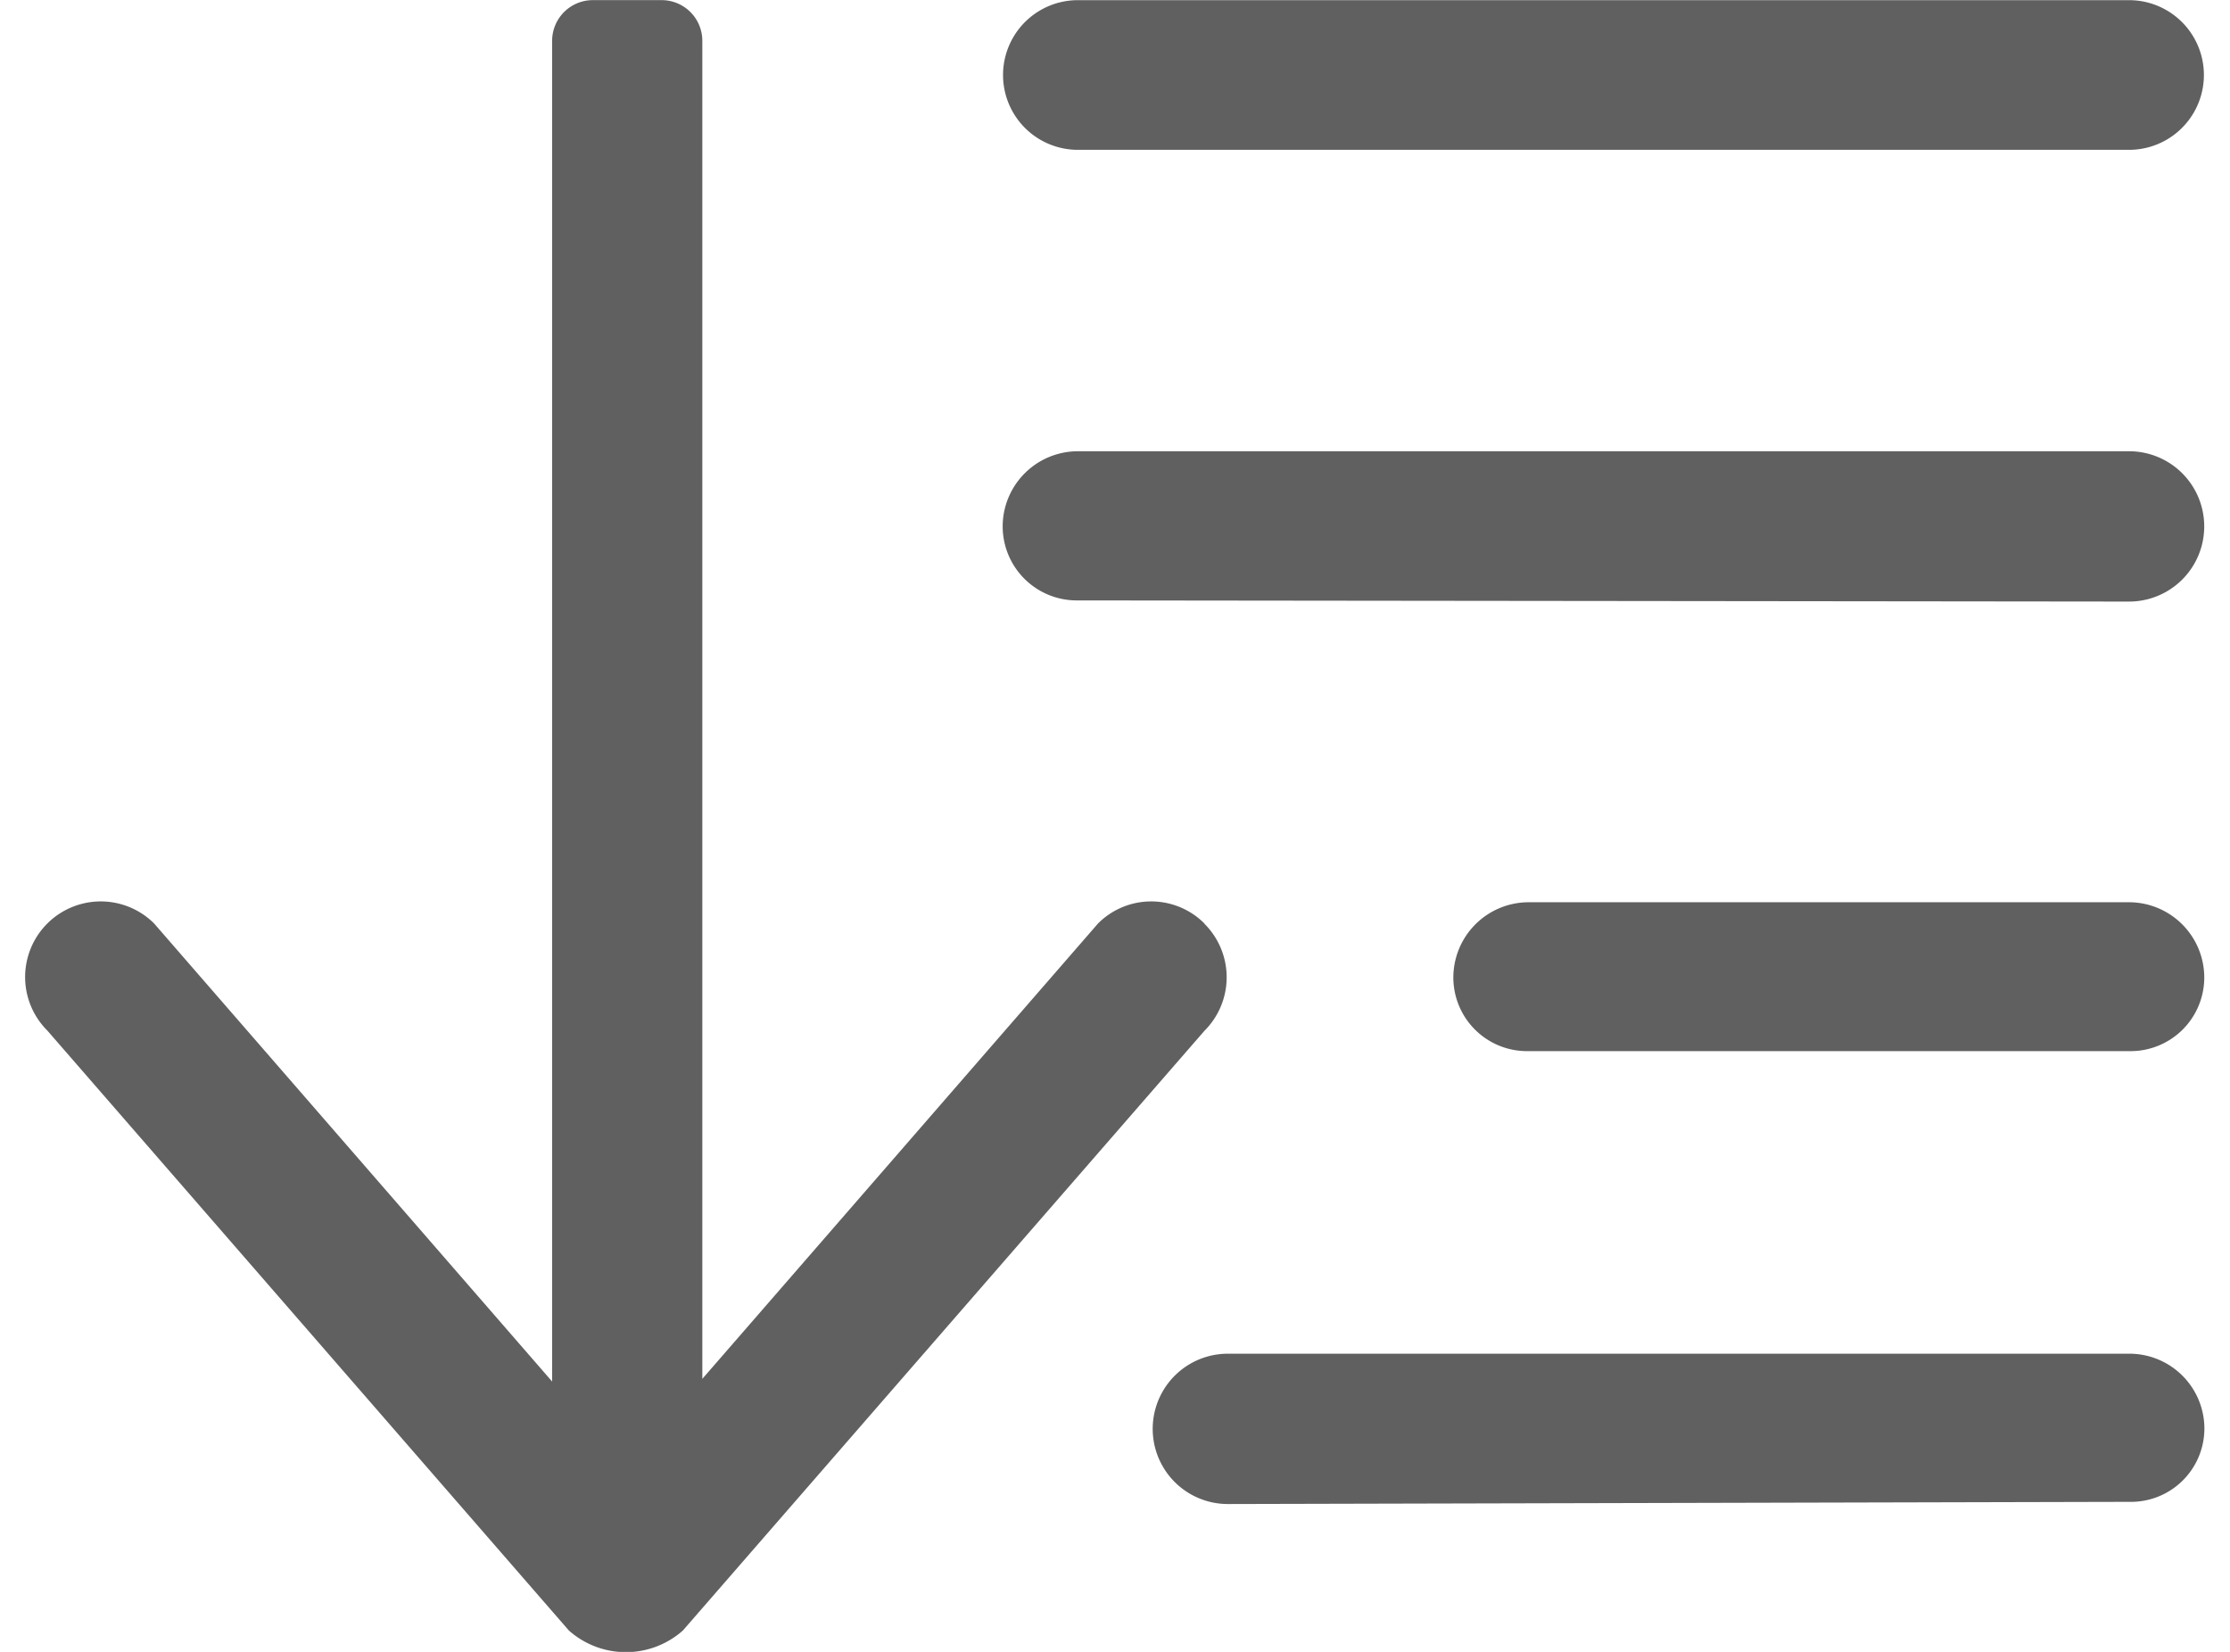 <svg xmlns="http://www.w3.org/2000/svg" width="27" height="20" viewBox="0 0 52.75 40">
  <defs>
    <style>
      .cls-1 {
        fill: #606060;
        fill-rule: evenodd;
      }
    </style>
  </defs>
  <path id="sort" class="cls-1" d="M86.9,278.718H65.077a1.82,1.82,0,0,0,0,3.64l21.826-.053a1.778,1.778,0,0,0,1.821-1.766,1.816,1.816,0,0,0-1.821-1.821h0ZM64.509,268.3a1.82,1.82,0,0,0-2.576,0l-9.582,11.027v-32.4a0.986,0.986,0,0,0-.986-0.986H49.7a0.986,0.986,0,0,0-.986.986v32.465L39.076,268.3a1.831,1.831,0,0,0-2.585,2.594l12.628,14.526a2.079,2.079,0,0,0,2.762,0L64.509,270.9a1.83,1.83,0,0,0,0-2.594h0ZM86.9,245.942H61.445a1.812,1.812,0,1,0,0,3.624H86.9a1.812,1.812,0,1,0,0-3.624h0Zm0,10.923H61.445a1.823,1.823,0,0,0-1.821,1.819,1.794,1.794,0,0,0,1.821,1.793L86.9,260.505a1.82,1.82,0,1,0,0-3.64h0Zm0,10.921H72.358a1.825,1.825,0,0,0-1.821,1.83,1.785,1.785,0,0,0,1.821,1.775H86.9a1.785,1.785,0,0,0,1.821-1.775,1.825,1.825,0,0,0-1.821-1.83h0Zm0,0" transform="translate(-35.969 -245.938)"/>
</svg>

